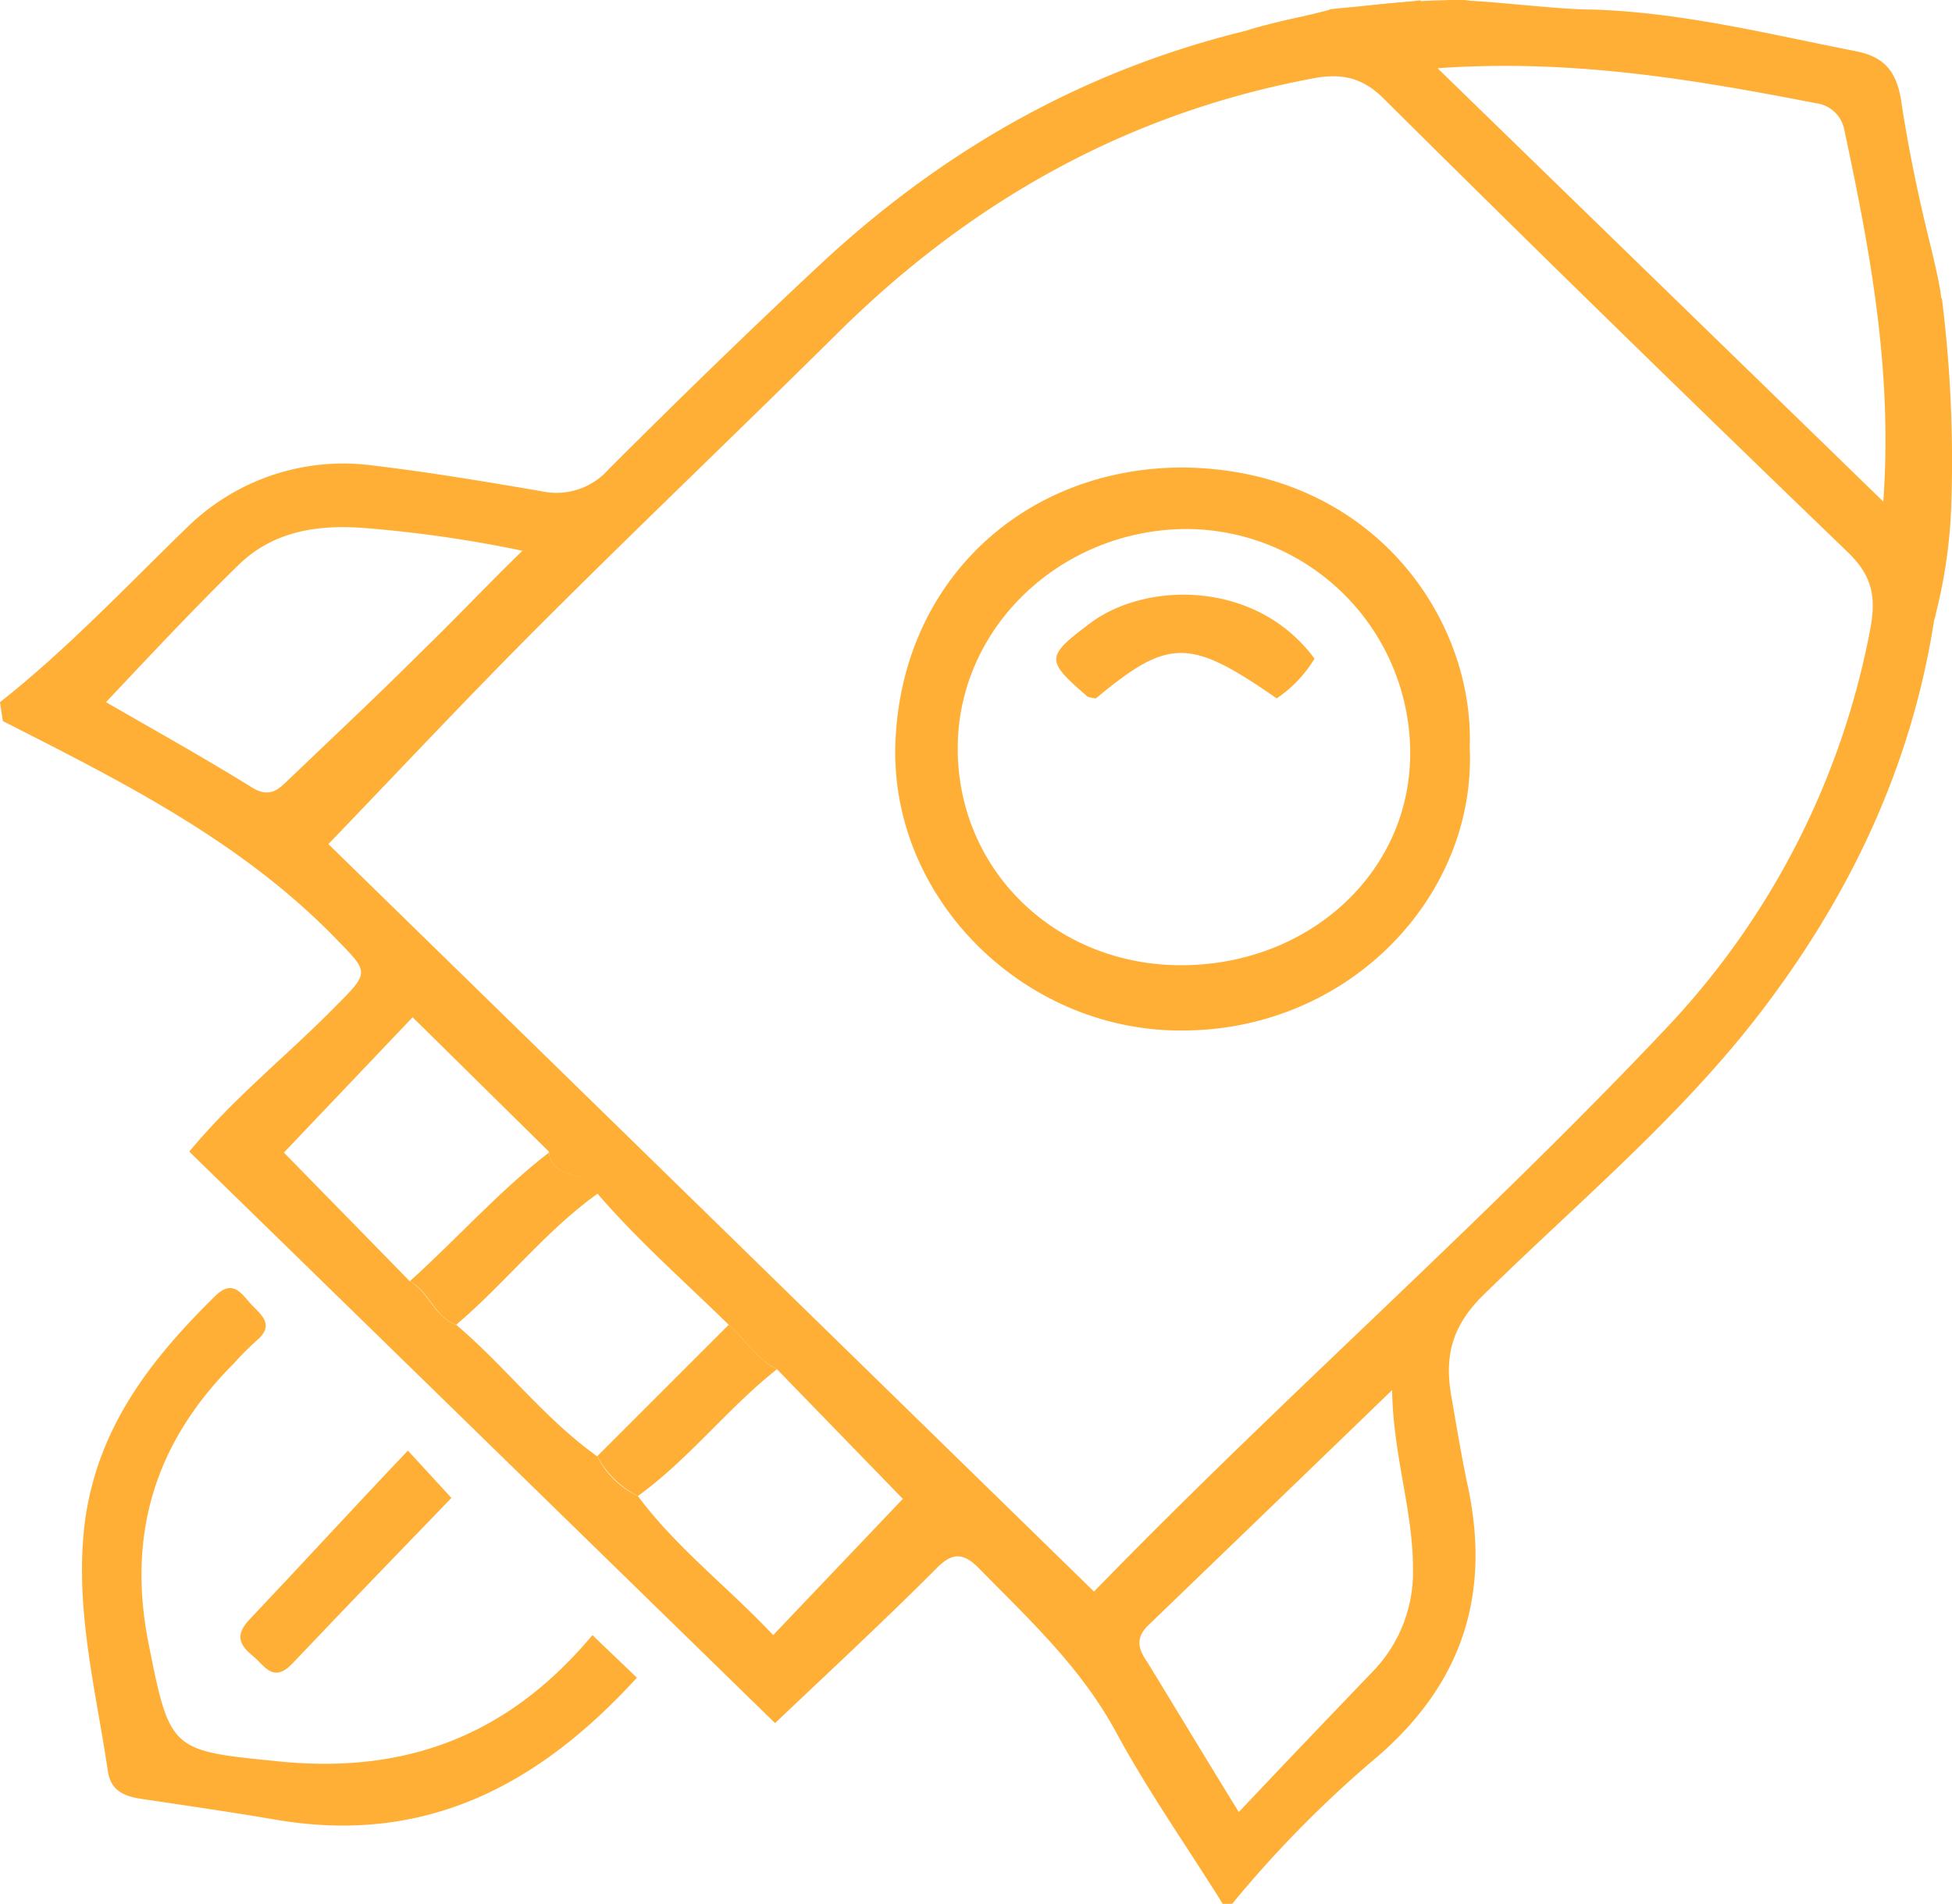 <svg id="Слой_1" data-name="Слой 1" xmlns="http://www.w3.org/2000/svg" viewBox="0 0 206.26 201.21"><defs><style>.cls-1{fill:#ffaf36;}</style></defs><title>rocket-services</title><path class="cls-1" d="M204.7,64.6a5.73,5.73,0,0,0-.4,1.4c-2.4,14.9-8.6,28.1-17.6,40.1-8.6,11.5-19.7,20.7-29.9,30.7-3.5,3.4-4.2,6.7-3.4,11,0.5,2.9,1,5.9,1.6,8.8,2.6,11.6-.3,21.1-9.4,29a119.51,119.51,0,0,0-15.4,15.6h-1c-3.8-6.1-7.9-11.9-11.3-18.2-3.7-6.8-9.1-11.8-14.3-17.1-1.8-1.9-3-1.9-4.8,0-5.4,5.4-11,10.6-16.9,16.2L20,121.7c4.8-5.8,10.4-10.2,15.4-15.3,3.7-3.7,3.6-3.6.1-7.2C25.5,88.9,12.9,82.6.3,76.2L0,74.2C7.1,68.6,13.3,62,19.8,55.7a23.55,23.55,0,0,1,19.7-6.5c5.9,0.7,11.8,1.7,17.7,2.7a7.34,7.34,0,0,0,7.1-2.3C71.6,42.3,79,35.1,86.6,28,100.1,15.4,115.7,6.7,134,2.7c3.1-.7-1.7.4,6.6-1.7A24.57,24.57,0,0,0,146,.6a1.84,1.84,0,0,1,1.6.2,0.66,0.66,0,0,0,.6.1h0c1.1,0,.3-0.4,5-0.9,4,0,11.1,1,15.1,1,0.8,1.2-1.1,0,0,0,9.5,0.3,18.6,2.6,27.8,4.4,3,0.6,4.3,2.1,4.8,5.3,0.8,5.3,1.9,10.5,3.2,15.7,1.4,5.9.8,4.6,1.1,5.2a138.14,138.14,0,0,1,1,21.3,54.28,54.28,0,0,1-1.9,12.9M63.1,153.9a9.22,9.22,0,0,0,4.3,4.2c4.1,5.5,9.5,9.6,14.3,14.7l13.7-14.4L82.1,144.7c-2.2-1.1-3.4-3.2-5.1-4.7-4.7-4.6-9.6-8.9-13.9-13.9-0.7-2.6-4.9-1.2-5.1-4.4L43.6,107.5,30,121.8l13.3,13.6c2,1.1,2.6,3.8,4.9,4.6C53.4,144.4,57.5,149.9,63.1,153.9Zm52.5,14.3c20-20.6,41.4-39.3,60.8-59.9a84,84,0,0,0,21.2-41.7c0.7-3.6.2-5.8-2.4-8.3-16.4-15.8-32.8-31.8-49-47.9-2.3-2.3-4.6-2.7-7.6-2.1-19.6,3.7-36.1,13-50.2,27C78,45.6,67.4,55.7,57,66.1c-7.5,7.5-14.8,15.3-22.3,23.1Zm36.3-161L199,53c1-13.9-1.4-26.5-4.1-39.2a3.5,3.5,0,0,0-3-2.9c-12.9-2.5-25.7-4.7-40-3.7h0Zm-21,184.3c5-5.3,9.6-10.1,14.2-14.9a15.08,15.08,0,0,0,4.2-10.9c0-6.1-2.1-11.9-2.2-18.8-9,8.7-17.3,16.7-25.7,24.8-1.4,1.3-1.2,2.5-.2,3.9,3,4.9,6,9.9,9.7,15.9h0ZM11.2,74.2c5.2,3,10.4,5.9,15.4,9,2.1,1.3,3,0,4.2-1.1,4.7-4.5,9.4-8.9,14-13.5,3.4-3.3,6.7-6.8,10.4-10.4a132.75,132.75,0,0,0-16.6-2.4c-5-.4-9.7.3-13.4,3.9C20.5,64.3,16.1,69,11.2,74.2Z" transform="translate(0 0.01)"/><path class="cls-1" d="M140.5,1c-0.7,1.3,10.8,0,9.6-.1V0C151.2,0,139.5,1,140.5,1Z" transform="translate(0 0.01)"/><path class="cls-1" d="M155.3,0a82,82,0,0,0-23.6,3.2" transform="translate(0 0.01)"/><path class="cls-1" d="M148.2,0.9" transform="translate(0 0.01)"/><path class="cls-1" d="M149.2,0" transform="translate(0 0.01)"/><path class="cls-1" d="M151.4,2.8V1.9h1V2.8h-1Z" transform="translate(0 0.01)"/><path class="cls-1" d="M205.5,50.7" transform="translate(0 0.01)"/><path class="cls-1" d="M62.6,172.8l4.7,4.5c-10.5,11.5-22.5,17.7-38.2,15-4.7-.8-9.5-1.5-14.2-2.2-2-.3-3.2-1-3.5-2.9-1.3-8.8-3.6-17.5-2.4-26.6,1.4-9.9,7-17,13.7-23.6,2-2,2.9-.1,4,1s2.2,2.1.5,3.6a29.49,29.49,0,0,0-2.5,2.5c-8.3,8.3-11.3,18-9,29.6S18.1,185,30,186.2C43.3,187.4,53.9,183.2,62.6,172.8Z" transform="translate(0 0.01)"/><path class="cls-1" d="M43.1,153.3l4.6,5C42,164.2,36.4,170,30.9,175.8c-2.1,2.2-3,.1-4.3-0.9-1.7-1.4-1.5-2.5,0-4C32,165.2,37.2,159.5,43.1,153.3Z" transform="translate(0 0.01)"/><path class="cls-1" d="M63.2,126.1c-5.6,4-9.8,9.5-15,13.9-2.3-.8-2.8-3.5-4.9-4.6,5-4.5,9.4-9.5,14.7-13.6C58.3,124.9,62.5,123.5,63.2,126.1Z" transform="translate(0 0.01)"/><path class="cls-1" d="M63.1,153.9L77,140c1.7,1.5,2.9,3.6,5.1,4.7-5.2,4.1-9.3,9.5-14.7,13.4A10.24,10.24,0,0,1,63.1,153.9Z" transform="translate(0 0.01)"/><path class="cls-1" d="M155.3,79c0.7,15.6-12.6,29.8-30.2,29.9-16.6.2-30.8-13.6-30.5-29.9,0.4-17.5,13.6-29.7,30.6-29.6C145,49.7,155.8,65.3,155.3,79Zm-30.5,23c13.7,0,24.6-10.1,24.2-23.1a23.72,23.72,0,0,0-23.9-23c-13.1.2-23.8,10.4-23.9,23C101.1,91.9,111.5,102,124.8,102Z" transform="translate(0 0.01)"/><path class="cls-1" d="M138.9,69.6a13.38,13.38,0,0,1-4,4.2c-9.2-6.4-11.4-6.4-19.1,0a2.92,2.92,0,0,1-.9-0.2c-4.4-3.8-4.4-4.2.1-7.6C120.9,61.4,132.7,61.2,138.9,69.6Z" transform="translate(0 0.01)"/><path class="cls-1" d="M204,26s0.7,4,1.4,7.4" transform="translate(0 0.01)"/></svg>